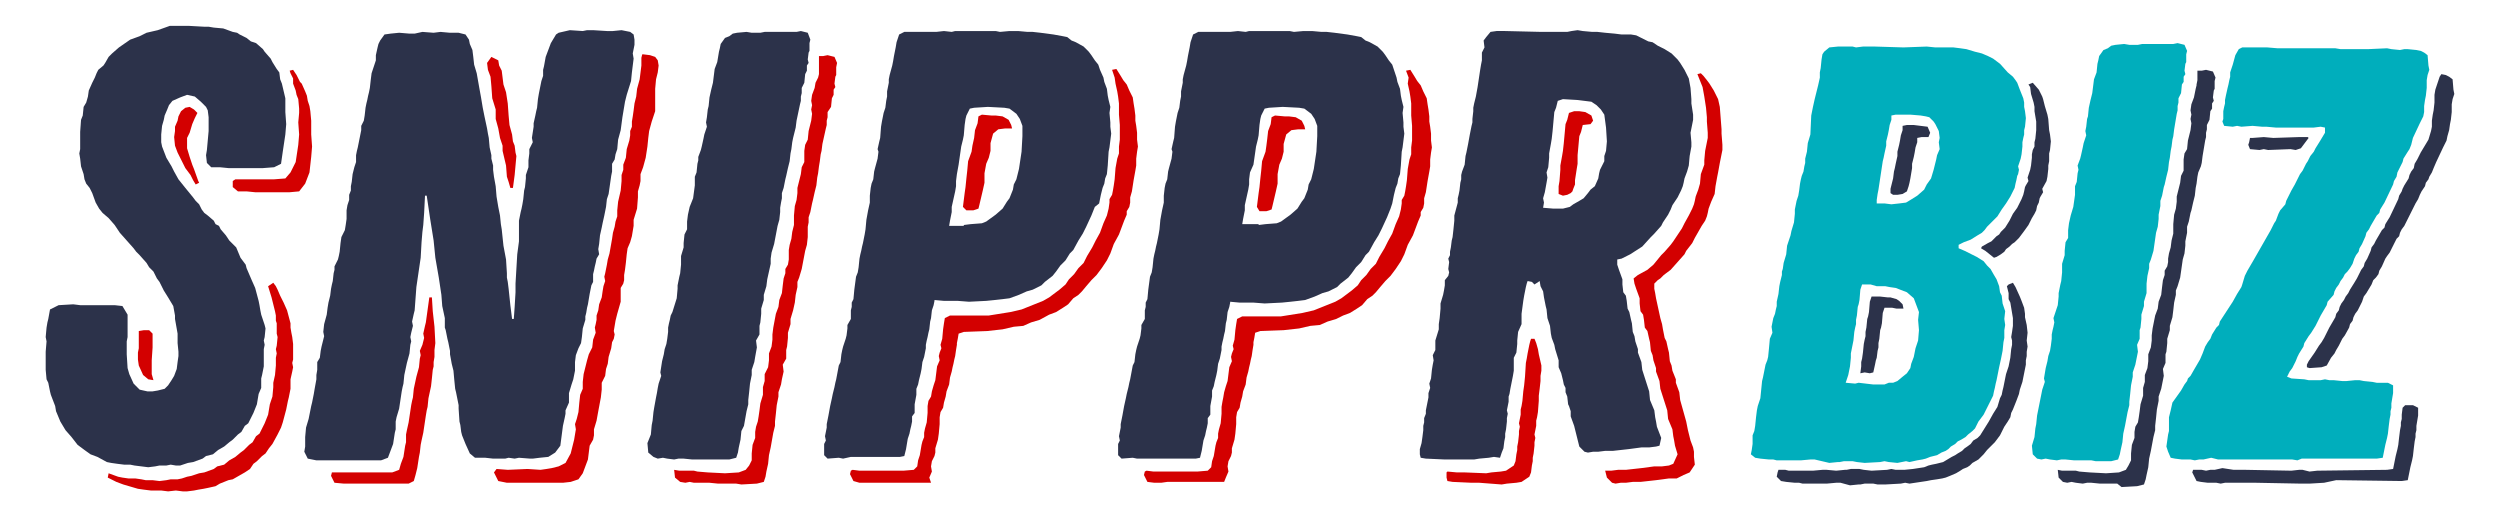 <?xml version="1.0" encoding="utf-8"?>
<!-- Generator: Adobe Illustrator 26.0.3, SVG Export Plug-In . SVG Version: 6.00 Build 0)  -->
<svg version="1.1" id="Layer_1" xmlns="http://www.w3.org/2000/svg" xmlns:xlink="http://www.w3.org/1999/xlink" x="0px" y="0px"
	 width="290px" height="60px" viewBox="0 0 290 60" style="enable-background:new 0 0 290 60;" xml:space="preserve">
<style type="text/css">
	.st0{fill:#2C324A;}
	.st1{fill:#D30000;}
	.st2{fill:#00AEBC;}
</style>
<g id="Logo_-_Biz_-_Dark_00000060002747127188402970000000073675802445744786_">
	<g>
		<path class="st0" d="M15.6,54l-0.5-0.1h-0.7l-0.8-0.1l-0.7-0.1l-0.5-0.1L11.3,53l-0.8-0.3l-0.7-0.5l-0.8-0.6l-0.7-0.9l-0.7-0.8
			l-0.6-1l-0.5-1.2l-0.1-0.6l-0.5-1.3l-0.1-0.4l-0.2-1L5.4,44l-0.1-1.1v-2.1l0.1-1.2l-0.1-0.5L5.4,38l0.1-0.6L5.6,37l0.2-1.1l1-0.5
			l1.7-0.1l0.8,0.1h4l0.9,0.1l0.6,1v2.6l-0.1,0.5v1.5l0.1,1.6l0.2,0.7l0.5,1.1l0.7,0.7l0.9,0.2h0.6l0.6-0.1l0.8-0.2l0.4-0.4l0.4-0.6
			l0.3-0.5l0.3-0.8l0.1-0.8l0.1-0.7v-0.5l-0.1-1v-1.1L20.3,37v-0.4l-0.2-1.1l-0.6-1L19,33.7l-0.5-1l-0.3-0.4L18,31.9l-0.2-0.4
			l-0.5-0.5L17,30.5l-0.8-0.9l-0.4-0.4l-0.3-0.4l-0.8-0.9L13.9,27l-0.6-0.9l-0.7-0.8l-0.7-0.6l-0.4-0.5l-0.4-0.7l-0.4-1.1l-0.3-0.6
			l-0.4-0.5l-0.2-0.5l-0.1-0.6l-0.3-0.9l-0.1-0.9l-0.1-0.6l0.1-0.5v-2l0.1-1.4l0.2-0.5l0.1-1l0.3-0.5l0.2-0.7l0.1-0.7l0.4-0.9L11,9
			l0.2-0.5l0.2-0.4L12,7.6l0.2-0.3l0.4-0.7l0.4-0.4l0.8-0.7l1.3-0.9l1.1-0.4l0.8-0.4l1.3-0.3L19.7,3h2.2l1.8,0.1h0.5l0.6,0.1
			l1.1,0.1L27,3.7l0.5,0.1L27.8,4l0.8,0.4l0.5,0.4L29.7,5l0.8,0.7L30.7,6l0.7,0.8l0.2,0.4l0.5,0.8l0.3,0.4l0.1,0.8l0.2,0.5l0.4,1.7
			v1.6l0.1,1.4l-0.1,1.2l-0.3,2L32.6,19l-0.8,0.4l-1.3,0.1h-4l-1-0.1h-1L24,18.9L23.9,18l0.1-0.6l0.2-2.2v-1.6l-0.1-0.8l-0.2-0.4
			l-0.6-0.6l-0.7-0.6L21.7,11l-0.8,0.3L20,11.7l-0.4,0.5l-0.2,0.5l-0.3,0.7l-0.1,0.5l-0.2,0.7l-0.1,1v0.9l0.1,0.5l0.5,1.3l0.6,1
			l0.3,0.6l0.5,0.9l0.8,1l0.9,1.1l0.3,0.4l0.4,0.4l0.3,0.6l0.3,0.4l0.4,0.3l0.7,0.6l0.2,0.4l0.4,0.2l0.2,0.4l0.6,0.7l0.4,0.6
			l0.8,0.8l0.5,1.2l0.6,0.8l0.1,0.4l0.6,1.4l0.4,0.9l0.4,1.5l0.1,0.5l0.1,0.6l0.1,0.5l0.4,1.2l0.1,0.4l-0.1,1l-0.1,0.4l0.1,0.5
			l-0.1,0.5v2l-0.2,1l-0.1,0.4v1.1L30,45.7l-0.1,0.6l-0.1,0.6l-0.4,1l-0.6,1.2l-0.4,0.3l-0.4,0.7l-0.4,0.3L27,51l-0.4,0.3l-0.6,0.5
			l-0.7,0.4l-0.6,0.5l-0.8,0.2l-0.4,0.3l-1.1,0.4l-0.6,0.1l-0.9,0.3L20.4,54l-0.6-0.1L19.3,54h-0.8L18,54.1l-0.8,0.1L15.6,54z"/>
		<path class="st0" d="M35.7,53.2l-0.4-0.8l0.1-0.6v-1.1l0.1-1.1l0.3-1l0.1-0.5l0.2-1l0.1-0.4l0.2-1l0.1-0.6l0.2-1.1v-0.5l0.1-0.6
			V42l0.3-0.5l0.1-0.8l0.1-0.5l0.2-0.8l0.1-0.4l-0.1-0.5l0.1-0.9l0.3-1.1l0.1-0.8l0.1-0.6l0.2-0.8l0.1-0.8l0.1-0.5l0.1-0.4l0.1-0.9
			l0.1-0.4v-0.4l0.4-0.8l0.1-0.4l0.1-0.5l0.1-1l0.1-0.7l0.4-0.8l0.1-0.6l0.1-0.7v-1l0.1-0.6l0.2-0.6v-0.6l0.2-0.5v-0.5l0.1-0.5
			l0.1-0.9l0.2-0.8l0.2-0.6v-0.8l0.1-0.5l0.1-0.4l0.4-2v-0.5l0.3-0.6l0.1-0.6l0.1-0.9l0.1-0.5l0.1-0.4l0.1-0.5l0.1-0.4l0.1-0.5
			l0.1-0.9l0.1-0.8L43.6,7V6.4l0.2-0.9l0.1-0.4l0.2-0.4L44.6,4l0.7-0.1l1-0.1l1.2,0.1h0.6L49,3.7l1.3,0.1l0.8-0.1l1.1,0.1h1L54,4
			l0.4,0.6l0.1,0.5l0.3,0.7l0.1,0.8L55,7.5l0.3,1l0.3,1.7l0.2,1.1l0.2,1.2l0.2,1l0.3,1.4l0.1,0.6l0.1,0.5l0.1,1.1l0.2,0.9v0.4
			l0.2,0.8v0.5l0.1,0.8l0.2,1.1l0.1,1.2l0.2,1.2L58,25l0.1,1l0.1,0.6l0.2,1.9l0.3,1.6l0.1,1.6v0.5l0.1,0.5l0.1,0.8l0.2,1.9l0.2,1.6
			h0.2l0.1-1.4l0.1-1.7v-1l0.2-3.4l0.2-1.5v-2.4l0.2-1l0.1-0.4l0.1-0.5l0.1-0.6l0.1-1l0.1-0.4l0.1-1v-0.4l0.3-0.9v-0.8l0.1-0.8v-0.5
			l0.4-0.8l-0.1-0.5l0.2-1.3v-0.4l0.2-0.9l0.1-0.5l0.1-0.4l0.1-1l0.1-0.6l0.2-1l0.1-0.5l0.2-0.6V8.1l0.1-0.4l0.2-1.1L63.9,5l0.6-1
			l0.3-0.2l1.3-0.3l1.5,0.1l0.5-0.1h0.7l1.6,0.1h0.7l1-0.1l1,0.2L73.5,4l0.1,0.6v0.6l-0.2,1l0.1,0.6l-0.2,1.6l-0.1,1L72.7,11
			l-0.2,0.8L72.3,13l-0.1,0.6l-0.2,1.5l-0.3,1.1l-0.1,1.1l-0.2,0.6l-0.1,0.6L71,19v0.9l-0.1,0.5l-0.3,2.1l-0.2,0.6L70.3,24l-0.1,0.5
			L70.1,25l-0.2,0.9l-0.1,0.5l-0.2,0.9l-0.1,1l-0.1,0.6l0.1,0.6L69.2,30l-0.1,0.5l-0.1,0.4l-0.1,0.5l-0.1,0.4v0.9l-0.2,0.4l-0.2,1
			l-0.1,0.6l-0.1,0.6l-0.1,0.4L68,36.3l-0.1,0.4v0.4l-0.3,1l-0.1,1l-0.1,0.7l-0.3,0.6l-0.3,0.8l-0.1,0.8L66.7,43L66.5,44l-0.2,0.6
			l-0.3,1v1.1l-0.4,0.9V48l-0.1,0.5l-0.2,0.9L65,51.7l-0.6,0.8L63.6,53l-1,0.1l-0.8,0.1h-0.3l-1.3-0.1l-0.5,0.1L59,53.1l-0.4,0.1
			h-1.4l-0.9-0.1h-1.2l-0.6-0.5L54,51.5l-0.4-1l-0.1-0.4l-0.1-0.8l-0.1-0.4l-0.1-1.5L53.2,47l-0.3-1.5l-0.1-0.4l-0.1-1L52.6,43
			l-0.2-0.8l-0.2-1.1v-0.4l-0.2-1l-0.1-0.4l-0.2-1L51.6,38v-1.1l-0.3-1.4l-0.1-1.3l-0.3-2l-0.4-2.3l-0.2-2l-0.4-2.5l-0.4-2.7h-0.2
			l-0.1,2l-0.1,1.4l-0.1,0.8l-0.1,1.2l-0.1,1.8l-0.5,3.4L48.1,36l-0.1,0.4l-0.2,0.9l0.1,0.5l-0.2,0.8l-0.1,0.5l0.1,0.5l-0.1,0.4
			l-0.1,1l-0.3,1.1l-0.3,1.4l-0.1,1l-0.1,0.4l-0.1,0.5l-0.3,2L46,48.4l-0.1,0.5v0.9l-0.1,0.4l-0.2,1.3l-0.3,0.8L45,53.1l-0.8,0.3
			h-7.5L35.7,53.2z"/>
		<path class="st0" d="M82.3,53.3h-2l-1-0.1h-0.6l-0.5,0.1l-0.8-0.1l-0.5-0.1l-0.6,0.1L75.8,53l-0.6-0.5l-0.1-1.1l0.4-1l0.1-1.1
			l0.1-0.5l0.1-1l0.1-0.6l0.2-1.1l0.1-0.5l0.1-0.6l0.1-0.5l0.3-0.9l-0.1-0.4l0.2-1.3l0.2-0.8l0.1-0.6l0.2-0.6l0.1-0.6l0.1-0.8v-0.5
			l0.1-0.5l0.1-0.4l0.1-0.5L78,36.2l0.5-1.6l0.1-1.1v-0.4l0.1-0.5l0.1-0.5l0.1-0.4l0.1-1v-1l0.3-1v-0.5l0.1-1l0.3-0.6v-0.9l0.1-0.8
			l0.2-0.9l0.4-1l0.2-1.5v-1l0.2-0.5l0.1-1l0.1-0.4L81,18.2l0.3-0.8l0.1-0.4l0.2-0.9l0.1-0.5l0.3-0.9l-0.1-0.5l0.1-0.6l0.1-0.9
			l0.1-0.4l0.1-1l0.2-0.9l0.1-0.4l0.1-0.4l0.1-0.8l0.1-0.8l0.3-0.8L83.4,6l0.1-0.4l0.1-0.5l0.5-0.7l0.5-0.2L85,3.9l0.5-0.1l1.1-0.1
			l0.6,0.1h1l0.5-0.1h3.7l0.5-0.1l0.8,0.2L94,4.6L93.9,5v0.9l-0.1,0.2l-0.1,0.8l0.1,0.4l-0.2,0.3v0.6l-0.2,0.4l-0.1,1l-0.3,0.6v0.6
			l-0.1,0.4v0.5l-0.1,0.4L92.4,14l-0.1,0.8l-0.1,0.4L92,16l-0.1,0.5l-0.1,0.8l-0.1,0.5l-0.1,0.9l-0.2,0.8l-0.2,0.9l-0.1,0.4l-0.2,1
			l-0.2,0.6v0.6l-0.1,0.5l-0.1,0.6v0.5l-0.1,0.9l-0.2,0.7l-0.4,2.1l-0.3,1L89.4,30v0.6l-0.2,0.9L89,32.4l-0.1,0.8l-0.3,1v0.6l-0.3,1
			v0.6l-0.1,1l-0.1,0.4v1l-0.4,0.7l0.1,0.8l-0.2,1.1l-0.1,0.6l-0.3,0.9v0.6l-0.2,1l-0.1,1l-0.1,0.9v0.5l-0.2,0.8l-0.3,1.7L86,50
			l-0.1,1l-0.2,0.9l-0.1,0.6l-0.2,0.6l-0.8,0.2h-1.8L82.3,53.3z"/>
		<path class="st0" d="M97.8,53.2l-0.5-0.1L96,53.2l-0.4-0.4v-1.3l0.2-0.4l-0.1-0.5l0.2-1v-0.4l0.2-1l0.2-1.1l0.2-0.9l0.1-0.5
			l0.2-0.8l0.1-0.5L97,44l0.3-1.6l0.2-0.4l0.1-0.9l0.1-0.5l0.1-0.4l0.3-0.9l0.1-0.4l0.1-0.8v-0.4l0.4-0.7V36l0.1-0.4v-0.5l0.2-0.4
			l0.1-1.1l0.2-1.5l0.2-0.5l0.1-0.6l0.1-1l0.1-0.5l0.1-0.4l0.1-0.5l0.1-0.4l0.2-1l0.1-0.6l0.1-1.1l0.2-1.1l0.2-0.9v-0.8l0.1-0.9
			l0.1-0.5l0.2-0.5l0.1-0.9l0.1-0.4l0.3-1.1l0.1-0.8l-0.1-0.3l0.2-0.9l0.1-0.4l0.1-1.3l0.1-0.6l0.2-1l0.2-0.6l0.1-0.8l0.1-0.5v-0.6
			l0.1-0.5l0.1-0.5V9.2l0.1-0.5l0.3-1.1l0.1-0.5l0.1-0.6l0.2-1l0.1-0.6l0.3-0.9l0.6-0.3h3.7l0.9-0.1l0.9,0.1l0.4-0.1h4.7l0.5,0.1
			l1.1-0.1h1l1.1,0.1h0.6l0.9,0.1l1.5,0.2l1.1,0.2l0.5,0.1l0.5,0.4l0.5,0.2l0.9,0.5l0.6,0.6l0.3,0.4l0.4,0.6l0.4,0.5l0.2,0.6
			l0.4,0.9l0.1,0.5l0.3,0.8l0.1,0.8l0.1,0.5l0.2,0.8l-0.1,0.7l0.1,1.1v0.5l0.1,0.8l-0.1,0.8l-0.1,0.8l-0.1,0.5l-0.1,1.6l-0.1,1
			l-0.2,0.5l-0.1,0.6l-0.2,0.5l-0.1,0.4l-0.1,0.4l-0.2,1L127,24l-0.4,1l-0.6,1.3l-0.4,0.8l-0.5,0.8l-0.6,1.1l-0.4,0.4l-0.5,0.8
			l-0.6,0.6l-0.5,0.7l-0.4,0.5l-0.9,0.7l-0.4,0.4l-1,0.5l-0.7,0.2l-0.9,0.4l-1.1,0.4l-0.8,0.1l-0.9,0.1l-1,0.1l-2,0.1l-1.3-0.1h-1.6
			l-1.1-0.1v0.1l-0.1,0.5l-0.2,0.6l-0.1,0.9l-0.1,0.4l-0.1,0.9l-0.1,0.4l-0.1,0.5l-0.1,0.4l-0.1,0.5v0.4l-0.2,1l-0.2,0.6l-0.1,0.8
			l-0.1,0.5l-0.2,0.8l-0.1,0.5l-0.2,0.5v0.7l-0.2,1.1v1l-0.3,0.4v0.6l-0.1,0.5l-0.1,0.4l-0.1,0.5l-0.2,0.6l-0.1,0.6l-0.1,0.6
			l-0.2,0.8l-0.5,0.1h-5.7L97.8,53.2z M111.8,26.1l0.8-0.1l1.3-0.1l0.5-0.2l1.1-0.8l0.8-0.7l0.5-0.8l0.3-0.4l0.4-1l0.1-0.6l0.3-0.6
			l0.3-1.2l0.3-2l0.1-1.8v-1.2l-0.3-0.8l-0.4-0.6l-0.8-0.6l-0.6-0.1l-1.9-0.1l-1.6,0.1l-0.5,0.1l-0.4,0.8l-0.1,0.4l-0.1,0.7
			l-0.1,1.2l-0.1,0.5l-0.2,0.8l-0.2,1.4l-0.1,0.7l-0.2,1.1l-0.1,0.8v0.6l-0.1,0.6l-0.4,1.8v0.6l-0.2,1l-0.1,0.6H111.8z"/>
		<path class="st0" d="M131.9,53.2l-0.5-0.1l-1.3,0.1l-0.4-0.4v-1.3l0.2-0.4l-0.1-0.5l0.2-1v-0.4l0.2-1l0.2-1.1l0.2-0.9l0.1-0.5
			l0.2-0.8l0.1-0.5l0.1-0.4l0.3-1.6l0.2-0.4l0.1-0.9l0.1-0.5l0.1-0.4l0.3-0.9l0.1-0.4l0.1-0.8v-0.4l0.4-0.7V36l0.1-0.4v-0.5l0.2-0.4
			l0.1-1.1l0.2-1.5l0.2-0.5l0.1-0.6l0.1-1l0.1-0.5l0.1-0.4l0.1-0.5l0.1-0.4l0.2-1l0.1-0.6l0.1-1.1l0.2-1.1l0.2-0.9v-0.8l0.1-0.9
			l0.1-0.5l0.2-0.5l0.1-0.9l0.1-0.4l0.3-1.1l0.1-0.8l-0.1-0.3l0.2-0.9l0.1-0.4l0.1-1.3l0.1-0.6l0.2-1l0.2-0.6l0.1-0.8l0.1-0.5v-0.6
			l0.1-0.5l0.1-0.5V9.2l0.1-0.5l0.3-1.1l0.1-0.5l0.1-0.6l0.2-1l0.1-0.6l0.3-0.9l0.6-0.3h3.7l0.9-0.1l0.9,0.1l0.4-0.1h4.7l0.5,0.1
			l1.1-0.1h1l1.1,0.1h0.6l0.9,0.1l1.5,0.2l1.1,0.2l0.5,0.1l0.5,0.4l0.5,0.2l0.9,0.5l0.6,0.6l0.3,0.4l0.4,0.6l0.4,0.5l0.2,0.6L162,9
			l0.1,0.5l0.3,0.8l0.1,0.8l0.1,0.5l0.2,0.8l-0.1,0.7l0.1,1.1v0.5l0.1,0.8l-0.1,0.8l-0.1,0.8l-0.1,0.5l-0.1,1.6l-0.1,1l-0.2,0.5
			l-0.1,0.6l-0.2,0.5l-0.1,0.4l-0.1,0.4l-0.2,1l-0.2,0.6l-0.4,1l-0.6,1.3l-0.4,0.8l-0.5,0.8l-0.6,1.1l-0.4,0.4l-0.5,0.8l-0.6,0.6
			l-0.5,0.7l-0.4,0.5l-0.9,0.7l-0.4,0.4l-1,0.5l-0.7,0.2l-0.9,0.4l-1.1,0.4l-0.8,0.1l-0.9,0.1l-1,0.1l-2,0.1l-1.3-0.1h-1.6l-1.1-0.1
			v0.1l-0.1,0.5l-0.2,0.6l-0.1,0.9l-0.1,0.4l-0.1,0.9l-0.1,0.4l-0.1,0.5l-0.1,0.4l-0.1,0.5v0.4l-0.2,1l-0.2,0.6l-0.1,0.8l-0.1,0.5
			l-0.2,0.8l-0.1,0.5l-0.2,0.5v0.7l-0.2,1.1v1l-0.3,0.4v0.6l-0.1,0.5l-0.1,0.4l-0.1,0.5l-0.2,0.6l-0.1,0.6l-0.1,0.6l-0.2,0.8
			l-0.5,0.1H133L131.9,53.2z M146,26.1l0.8-0.1l1.3-0.1l0.5-0.2l1.1-0.8l0.8-0.7l0.5-0.8l0.3-0.4l0.4-1l0.1-0.6l0.3-0.6l0.3-1.2
			l0.3-2l0.1-1.8v-1.2l-0.3-0.8l-0.4-0.6l-0.8-0.6l-0.6-0.1l-1.9-0.1l-1.6,0.1l-0.5,0.1l-0.4,0.8l-0.1,0.4l-0.1,0.7l-0.1,1.2
			l-0.1,0.5l-0.2,0.8l-0.2,1.4l-0.1,0.7L145,20l-0.1,0.8v0.6l-0.1,0.6l-0.4,1.8v0.6l-0.2,1l-0.1,0.6H146z"/>
		<path class="st0" d="M168.5,53.3h-0.9l-2.2-0.1l-0.6-0.1l-0.1-0.4v-0.6l0.2-0.7l0.1-0.7l0.1-0.8v-0.5l0.1-0.4v-0.5l0.2-0.5v-0.4
			l0.1-0.5l0.2-1v-0.5l0.2-0.6l-0.1-0.5l0.2-0.6l0.1-1l0.1-0.6l0.1-0.5l-0.1-0.6l0.3-0.6v-1.1l0.4-1.3v-0.6l0.1-0.7l0.1-1.1v-0.6
			l0.3-1l0.1-0.5l0.1-0.6v-0.6l0.4-0.5l0.1-0.4l-0.1-0.4l0.1-0.8L168,30l0.2-0.4v-0.4l0.1-0.5l0.1-0.8l0.1-0.4l0.1-0.9l0.1-1v-0.6
			l0.4-1.5V23l0.1-0.4l0.1-0.5l0.1-0.9l0.1-0.4v-0.5l0.1-0.4l0.3-0.8l0.1-1l0.1-0.4l0.2-1l0.2-1.1l0.2-1l0.1-0.4v-0.4l0.1-0.9v-0.4
			l0.1-0.5l0.2-0.8l0.2-1.1l0.3-2l0.1-0.6l0.1-0.5V6.1l0.3-0.6l-0.1-0.8l0.3-0.4l0.5-0.6l0.7-0.1h1l4.2,0.1h3l0.5-0.1l0.7-0.1
			l0.6,0.1l1.1,0.1h0.6l0.9,0.1l1.1,0.1l0.8,0.1h1.1l0.6,0.1l0.8,0.4l0.6,0.3l0.5,0.1l0.6,0.4l0.4,0.2l0.4,0.2l0.8,0.5l0.3,0.3
			l0.4,0.4l0.3,0.4l0.5,0.8l0.5,1l0.2,1.1l0.1,1.3v0.5l0.2,1.3v0.6l-0.2,1l-0.1,0.5l0.1,1.1v0.5l-0.2,1.1l-0.1,1.1l-0.2,0.7
			l-0.3,0.8l-0.1,0.5l-0.1,0.4l-0.2,0.5l-0.4,0.8l-0.6,0.9l-0.2,0.5l-0.3,0.6l-0.6,0.9l-0.2,0.4l-0.8,0.9l-0.4,0.4l-1,1.1l-1.4,0.9
			l-1,0.5l-0.5,0.1v0.6l0.2,0.6l0.4,1.1v0.6l0.1,0.9l0.3,0.4l0.1,0.6l0.1,0.9l0.2,0.4l0.2,0.9l0.1,0.4l0.1,1l0.2,0.5l0.1,0.6
			l0.3,0.9v0.4l0.4,1.1l0.1,0.9l0.8,2.5l0.1,1l0.5,1.2l0.1,0.8l0.1,0.5l0.1,0.6l0.5,1.3l-0.2,0.9l-0.4,0.1l-0.8,0.1h-0.9l-1.5,0.2
			l-1.8,0.2h-0.9l-0.8,0.1h-0.6l-0.6,0.1l-0.4-0.1l-0.6-0.6l-0.1-0.4l-0.2-0.8l-0.1-0.4l-0.2-0.8l-0.4-1.1v-0.6l-0.2-0.6l-0.1-0.2
			l-0.1-0.9l-0.2-0.5v-0.5l-0.2-0.4l-0.1-0.5l-0.2-0.8l-0.3-0.7v-0.8l-0.4-1.3l-0.1-0.5l-0.3-0.8l-0.1-0.5l-0.1-0.9l-0.3-0.9l-0.1-1
			l-0.1-0.4l-0.2-1l-0.1-0.7l-0.3-0.6l-0.1-0.6L178,33l-0.3-0.3l-0.5-0.1l-0.1,0.3l-0.1,0.4l-0.2,1l-0.1,0.6l-0.2,1.5v1.2l-0.4,0.9
			l-0.1,1v0.4l-0.1,1l-0.3,0.6V43l-0.1,0.6l-0.3,1.5l-0.1,0.6L175,46v0.6l-0.2,1l0.1,0.4l-0.1,0.5v0.4l-0.1,0.9l-0.1,0.5v0.4
			l-0.1,0.5l-0.1,0.8l-0.2,0.5l-0.2,0.6l-0.7-0.1l-0.6,0.1l-1.1,0.1l-0.6,0.1L168.5,53.3z M181.3,24.2l0.8-0.2l0.4-0.3l0.7-0.4
			l0.5-0.3l0.5-0.6l0.3-0.4l0.5-0.4l0.4-0.9l0.1-0.6l0.1-0.4l0.5-1v-0.6l0.2-0.6l0.1-1.1l-0.1-1.6l-0.2-1.5l-0.4-0.6l-0.5-0.5
			l-0.6-0.4l-1.6-0.2l-1.7-0.1l-0.6,0.2l-0.2,0.8l-0.2,0.5l-0.1,1.1l-0.1,1.1l-0.1,0.9l-0.1,0.6l-0.2,1.1v0.5l-0.1,1.1l-0.2,0.6
			l0.1,0.6l-0.1,0.6l-0.2,1.1L179,23l0.1,0.5l-0.1,0.6l1.2,0.1H181.3z"/>
		<path class="st1" d="M18.7,56.9h-1.2l-0.8-0.1L16,56.7l-1.7-0.5l-0.8-0.3l-1-0.5l0.1-0.5l1.1,0.4l0.5,0.1l0.7,0.1h0.8l0.7,0.1
			l0.5,0.1h0.8l0.8,0.1l0.8-0.1l0.5-0.1h0.8l0.5-0.1l0.6-0.2l0.5-0.1l0.9-0.3l0.6-0.1l1.1-0.4l0.4-0.3l0.8-0.2l0.6-0.5l0.7-0.4
			l0.6-0.5l0.4-0.3l0.6-0.6l0.4-0.3l0.4-0.7l0.4-0.3l0.6-1.2l0.4-1l0.1-0.6l0.1-0.6l0.3-0.9l0.1-1.1v-0.5l0.2-0.9l0.1-1.1v-0.9
			l0.1-0.5l-0.1-0.5l0.1-0.4l0.1-1l-0.1-0.4v-1.2L32,37.2L32,36.6l-0.1-0.5l-0.4-1.6l-0.4-1.3l0.6-0.4l0.3,0.4l0.2,0.4l0.3,0.7
			l0.4,0.8l0.4,0.9l0.4,1.5V38l0.1,0.6l0.1,0.5l0.1,0.8v1.8l-0.1,0.4l0.1,0.5l-0.1,0.5L33.7,44v1.1l-0.2,1l-0.1,0.4l-0.2,1L32.8,49
			l-0.2,0.6l-0.4,0.8l-0.6,1.1L31.2,52l-0.4,0.6l-0.4,0.3l-0.6,0.6l-0.4,0.3L29,54.4l-0.6,0.4L27,55.6l-0.5,0.1l-1,0.4L25,56.4
			l-0.9,0.2l-0.5,0.1l-0.6,0.1l-0.5,0.1l-0.8,0.1L21.2,57l-0.8-0.1L19.5,57L18.7,56.9z M16.6,43.5l-0.5-1.1L16,41.7v-0.8l0.1-0.5v-2
			l0.6-0.1h0.6l0.4,0.4v1.6l-0.1,1.5v1.6l0.2,0.7L17.2,44L16.6,43.5z M22.4,20.9l-0.3-0.6l-0.6-0.8l-0.6-1.2l-0.3-0.6l-0.3-0.8
			l-0.1-1l0.1-0.7v-0.5l0.3-0.7l0.1-0.5l0.3-0.6l0.5-0.4l0.5-0.1l0.5,0.3l0.4,0.4l-0.3,0.6l-0.3,0.7l-0.3,1L21.7,16v1.2l0.3,1
			l0.3,0.9l0.2,0.5L23,21l0.1,0.2l-0.4,0.2L22.4,20.9z M28.6,22.2h-1L27,21.7L27,21l0.3-0.2h4.5l1.3-0.1l0.6-0.7l0.6-1.2l0.3-2
			l0.1-1.2l-0.1-1.4l0.1-1.1v-0.5l-0.1-1.1L34.4,11l-0.1-0.5L34,9.7L34,9.1l-0.3-0.6l-0.1-0.3L34,8.1l0.4,0.6l0.4,0.8L35,9.7
			l0.4,0.9l0.2,0.5l0.1,0.6l0.2,0.6l0.1,0.6l0.1,1.1v1.6l0.1,1.4l-0.1,1.2L35.9,20l-0.5,1.3l-0.7,0.9l-1.1,0.1h-4L28.6,22.2z"/>
		<path class="st1" d="M38.8,56l-0.4-0.8l0.1-0.4h7l0.8-0.3l0.2-0.7l0.3-0.8l0.2-1.3l0.1-0.4v-0.9l0.1-0.5l0.2-0.9l0.3-2l0.1-0.5
			l0.1-0.4l0.1-1l0.3-1.4l0.3-1.1l0.1-1l0.1-0.4l-0.1-0.5L49,40l0.2-0.8l-0.1-0.5l0.2-0.9l0.1-0.4l0.4-2.9h0.3l0.1,1.6l0.2,1.8
			l0.1,1.9l-0.1,0.8v0.8L50.3,42v0.5l-0.1,0.4l-0.1,1L50,44.8l-0.3,1.4l-0.1,1l-0.1,0.4l-0.1,0.6l-0.3,2l-0.2,0.9l-0.1,0.5l-0.1,0.9
			L48.6,53l-0.2,1.3l-0.2,0.8l-0.2,0.7l-0.6,0.3h-7.5L38.8,56z M59.2,21.8L59,21.1l-0.2-0.6l-0.1-1.3l-0.4-1.7v-0.6L58,16l-0.2-1.1
			l-0.3-1.1v-1.1l-0.4-1.3L57,10l-0.1-1.1l-0.3-0.8l-0.1-0.8L57,6.6l0.8,0.4l0.1,0.6l0.3,0.6L58.3,9l0.1,0.8l0.3,0.9l0.2,1.3
			l0.1,1.4l0.1,1.1l0.3,1.1l0.1,0.8l0.2,0.5l0.1,0.8l0.1,0.4l-0.1,1.1l-0.1,1.1l-0.2,1.5L59.2,21.8z M57.8,55.8l-0.5-1l0.3-0.4
			l1.3,0.1l2.3-0.1l1.5,0.1l0.7-0.1l0.6-0.1l0.8-0.2l0.8-0.4l0.6-1.1l0.4-1.6l0.2-1.2l-0.1-0.6l0.2-0.6l0.2-0.8l0.1-1.1l0.1-0.9
			l0.3-0.7v-0.8l0.1-0.9l0.4-1.6l0.2-0.7l0.4-0.8l0.1-0.9l0.3-0.8l-0.1-0.6l0.1-0.4l0.1-0.5v-0.5l0.2-0.6l0.1-0.7l0.3-0.8l0.1-0.7
			l0.1-0.6l0.2-0.6l-0.1-0.5l0.1-0.4l0.1-0.5l0.1-0.5l0.1-0.6l0.2-0.7l0.3-1.7l0.1-0.7l0.2-0.7l0.1-0.6l0.2-0.6v-0.7l0.1-1l0.3-1.3
			l0.1-1.1v-0.7l0.2-0.6v-0.6l0.3-0.8l0.1-1l0.3-1l0.1-0.6v-0.5l0.2-0.5v-0.6l0.1-0.6l0.1-0.7l0.1-0.8l0.2-0.8l0.1-0.9l0.3-1.1
			l0.2-1.6V6.7l0.1-0.4h0.1l0.8,0.1l0.6,0.2l0.3,0.4l0.1,0.6l-0.1,0.8l-0.2,0.8l-0.1,1.1v1.3L76,12.9l-0.4,1.2l-0.3,1.1L75.2,16
			l-0.1,1l-0.2,1.3l-0.3,1.1l-0.3,0.8L74.3,21l-0.1,0.5L74,22.2L74,22.9l-0.1,1.3l-0.4,1.3v0.7l-0.1,0.6l-0.1,0.6l-0.2,0.7l-0.3,0.7
			l-0.1,0.7l-0.1,1l-0.1,0.8l-0.1,0.6v0.6l-0.1,0.4L72,33.4L72,33.9V35l-0.4,1.4l-0.2,0.8l-0.1,0.6l-0.1,0.6l0.1,0.4l-0.1,0.5
			L71,39.7l-0.1,0.7l-0.3,1l-0.1,0.8l-0.2,0.6l-0.1,0.8l-0.4,0.8v0.8l-0.1,0.9l-0.3,1.6l-0.2,1.1l-0.3,1v0.7L68.8,51l-0.4,0.7
			l-0.2,1.6l-0.6,1.6l-0.5,0.7l-0.9,0.3L65.3,56L64.9,56h-6.1L57.8,55.8z"/>
		<path class="st1" d="M85.4,56.1h-2.1l-1-0.1h-0.6L81.3,56L80.5,56L80,55.9L79.5,56l-0.6-0.1l-0.6-0.5l-0.1-0.9l0.6,0.1h1.7
			l0.4,0.1l1.2,0.1l2,0.1l1.6-0.1l0.8-0.3l0.4-0.5l0.3-0.6v-0.8l0.1-1l0.3-0.8v-0.7l0.1-0.6l0.2-0.6l0.1-0.6l0.1-0.7l0.1-0.8l0.3-1
			v-0.9l0.2-0.7v-0.8l0.4-0.8l0.1-0.8v-0.8l0.3-0.8l0.1-0.8v-0.6l0.1-0.8l0.3-1.6l0.3-0.8l0.1-0.8l0.3-0.8l0.1-0.9l0.1-0.8l0.2-0.6
			v-0.5l0.3-0.5l0.1-0.6V29l0.1-0.6l0.2-0.7l0.1-0.8l0.2-0.8V25l0.1-1.1l0.2-0.7l0.1-0.8v-0.6l0.2-0.8l0.2-0.8l0.1-0.8l0.3-0.6v-1.3
			l0.1-0.7l0.3-0.6l0.1-1l0.3-1.2l0.1-0.8l-0.1-0.5l0.1-0.5l-0.1-0.5l0.1-0.7l0.3-0.8l0.1-0.6L94.9,9l0.1-0.4V8.2L95,7.6V6.5h0.5
			L96,6.4l0.8,0.2l0.3,0.7L97,7.8v0.9l-0.1,0.2l-0.1,0.8l0.1,0.4l-0.2,0.3V11l-0.2,0.4l-0.1,1L96,13v0.6L95.9,14v0.5l-0.1,0.4
			l-0.4,1.8l-0.1,0.8l-0.1,0.4l-0.1,0.8L95,19.3l-0.1,0.8l-0.1,0.5l-0.1,0.9l-0.2,0.8l-0.2,0.9l-0.1,0.4l-0.2,1l-0.2,0.6v0.6
			l-0.1,0.5L93.7,27v0.5l-0.1,0.9l-0.2,0.7L93,31.2l-0.3,1l-0.2,0.5v0.6l-0.2,0.9l-0.1,0.9L92,36l-0.3,1v0.6l-0.3,1v0.6l-0.1,1
			l-0.1,0.4v1l-0.4,0.7l0.1,0.8L90.7,44l-0.1,0.6l-0.3,0.9V46l-0.2,1L90,48l-0.1,0.9v0.5l-0.2,0.8l-0.3,1.7l-0.2,0.9l-0.1,1
			l-0.2,0.9l-0.1,0.6l-0.2,0.6l-0.8,0.2l-1.8,0.1L85.4,56.1z"/>
		<path class="st1" d="M100.5,56h-0.8L99,55.8L98.6,55l0.1-0.4l0.2-0.1l0.8,0.1h5.1l1.2-0.1l0.4-0.4l0.1-0.7l0.2-0.6l0.1-0.6
			l0.1-0.6l0.1-0.4l0.2-0.5v-0.5l0.1-0.5l0.2-0.7l0.1-1.1v-0.8l0.1-0.6L108,46l0.1-0.6l0.2-0.7l0.2-0.6l0.1-0.8l0.1-0.8l0.3-0.7
			l-0.1-0.5l0.1-0.4l0.2-0.5l-0.1-0.4l0.2-0.7l0.1-1.1l0.1-0.7l0.1-0.6l0.6-0.3h4.5l2.5-0.4l1.3-0.3l2.5-1l0.7-0.4l1.2-0.9l0.7-0.6
			l0.4-0.6l0.6-0.6l0.5-0.7l0.6-0.6l0.4-0.8l0.6-1l0.4-0.8l0.5-0.9l0.4-1.1l0.4-0.9l0.2-0.8l0.1-0.7v-0.4l0.3-0.5l0.1-0.5l0.1-0.6
			l0.1-0.7l0.1-1.3l0.2-1.1l0.2-0.6v-0.8l0.1-0.8v-1.7l-0.1-1.2V12l-0.1-0.8l-0.1-0.6l-0.2-0.9L129.3,9L129,8.1l0.5-0.1l0.5,0.8
			l0.3,0.5l0.4,0.5l0.3,0.7l0.4,0.8l0.1,0.7l0.1,0.6l0.1,0.8v0.6l0.1,0.6l0.1,0.8v0.8l0.1,0.8l-0.1,0.6l-0.1,0.8v0.8l-0.1,0.6
			l-0.2,1.1l-0.2,1.3l-0.2,0.7v0.6l-0.1,0.5l-0.3,0.5v0.4l-0.3,0.7l-0.6,1.6l-0.6,1.1l-0.4,1.1l-0.4,0.8l-0.6,0.9l-0.6,0.8l-0.6,0.6
			l-0.6,0.7l-0.5,0.6l-0.4,0.4l-0.6,0.4l-0.6,0.7l-0.6,0.4l-0.8,0.5l-0.8,0.3l-1.1,0.6l-1,0.3l-0.9,0.4l-1.1,0.1l-1.3,0.3l-1.8,0.2
			l-2.7,0.1l-0.6,0.2l-0.1,0.6l-0.1,0.5V40l-0.1,0.6l-0.1,0.7l-0.1,0.4l-0.1,0.5l-0.1,0.4l-0.1,0.5l-0.2,0.7l-0.1,0.8l-0.3,0.8
			l-0.1,0.6l-0.2,0.7l-0.1,0.6l-0.3,0.5l-0.1,0.6v0.8l-0.1,1.1l-0.1,0.7l-0.3,1v0.5l-0.1,0.4l-0.3,0.6l-0.1,0.6l0.1,0.6l-0.3,0.7
			L108,56h-6.6L100.5,56z M111.7,24l0.1-0.8l0.1-0.8l0.1-0.7l0.1-1l0.1-0.9l0.1-1.1l0.4-1.1l0.1-0.7L113,16l0.1-0.9l0.3-0.8l0.1-0.8
			l0.4-0.2l1.1,0.1h0.5l0.8,0.1l0.7,0.4l0.3,0.6l0.1,0.4h-0.8l-0.8,0.1l-0.6,0.5l-0.3,1.1v0.9l-0.2,0.8l-0.3,0.7l-0.2,1.1v1.1
			l-0.2,0.9l-0.4,1.7l-0.1,0.4l-0.6,0.2h-0.8L111.7,24z"/>
		<path class="st1" d="M134.7,56h-0.8l-0.8-0.1l-0.4-0.8l0.1-0.4l0.2-0.1l0.8,0.1h5.1l1.2-0.1l0.4-0.4l0.1-0.7l0.2-0.6l0.1-0.6
			l0.1-0.6l0.1-0.4l0.2-0.5v-0.5l0.1-0.5l0.2-0.7l0.1-1.1v-0.8l0.1-0.6l0.1-0.5l0.1-0.6l0.2-0.7l0.2-0.6l0.1-0.8l0.1-0.8l0.3-0.7
			l-0.1-0.5l0.1-0.4l0.2-0.5l-0.1-0.4l0.2-0.7l0.1-1.1l0.1-0.7l0.1-0.6l0.6-0.3h4.5l2.5-0.4l1.3-0.3l2.5-1l0.7-0.4l1.2-0.9l0.7-0.6
			l0.4-0.6l0.6-0.6l0.5-0.7l0.6-0.6l0.4-0.8l0.6-1l0.4-0.8l0.5-0.9l0.4-1.1l0.4-0.9l0.2-0.8l0.1-0.7v-0.4l0.3-0.5l0.1-0.5l0.1-0.6
			l0.1-0.7l0.1-1.3l0.2-1.1l0.2-0.6v-0.8l0.1-0.8v-1.7l-0.1-1.2V12l-0.1-0.8l-0.1-0.6l-0.2-0.9L163.4,9l-0.3-0.8l0.5-0.1l0.5,0.8
			l0.3,0.5l0.4,0.5l0.3,0.7l0.4,0.8l0.1,0.7l0.1,0.6l0.1,0.8v0.6l0.1,0.6l0.1,0.8v0.8l0.1,0.8l-0.1,0.6l-0.1,0.8v0.8l-0.1,0.6
			l-0.2,1.1l-0.2,1.3l-0.2,0.7v0.6l-0.1,0.5l-0.3,0.5v0.4l-0.3,0.7l-0.6,1.6l-0.6,1.1l-0.4,1.1l-0.4,0.8l-0.6,0.9l-0.6,0.8l-0.6,0.6
			l-0.6,0.7l-0.5,0.6l-0.4,0.4l-0.6,0.4l-0.6,0.7l-0.6,0.4l-0.8,0.5l-0.8,0.3L155,37l-1,0.3l-0.9,0.4l-1.1,0.1l-1.3,0.3l-1.8,0.2
			l-2.7,0.1l-0.6,0.2l-0.1,0.6l-0.1,0.5V40l-0.1,0.6l-0.1,0.7l-0.1,0.4l-0.1,0.5l-0.1,0.4l-0.1,0.5l-0.2,0.7l-0.1,0.8l-0.3,0.8
			l-0.1,0.6l-0.2,0.7l-0.1,0.6l-0.3,0.5l-0.1,0.6v0.8l-0.1,1.1l-0.1,0.7l-0.3,1v0.5l-0.1,0.4l-0.3,0.6l-0.1,0.6l0.1,0.6l-0.3,0.7
			l-0.2,0.5h-6.6L134.7,56z M145.8,24l0.1-0.8l0.1-0.8l0.1-0.7l0.1-1l0.1-0.9l0.1-1.1l0.4-1.1l0.1-0.7l0.1-0.8l0.1-0.9l0.3-0.8
			l0.1-0.8l0.4-0.2l1.1,0.1h0.5l0.8,0.1l0.7,0.4l0.3,0.6l0.1,0.4h-0.8l-0.8,0.1l-0.6,0.5l-0.3,1.1v0.9l-0.2,0.8l-0.3,0.7l-0.2,1.1
			v1.1l-0.2,0.9l-0.4,1.7l-0.1,0.4l-0.6,0.2h-0.8L145.8,24z"/>
		<path class="st1" d="M171.6,56h-0.9l-2.2-0.1l-0.6-0.1l-0.1-0.4v-0.6l0.1-0.1l1.1,0.1h0.9l2.5,0.1l0.6-0.1l1.1-0.1l0.6-0.1
			l0.9-0.6l0.2-0.5l0.1-0.8l0.1-0.5v-0.4l0.1-0.5l0.1-0.9v-0.4l0.1-0.5l-0.1-0.4l0.2-1v-0.6l0.1-0.4l0.1-0.6l0.1-1.1l0.1-0.7l0.1-1
			l0.1-1.6l0.1-0.5l0.1-0.6l0.2-1l0.1-0.4l0.1-0.3h0.4l0.2,0.5l0.2,0.7l0.1,0.6l0.3,1.3V43l-0.1,0.6v0.6l-0.1,0.9l-0.1,0.8v0.6
			l-0.1,1.3l-0.1,0.6l-0.1,0.4v0.6l-0.2,1l0.1,0.4l-0.1,0.5v0.4l-0.1,0.9l-0.1,0.5v0.4l-0.1,0.5l-0.1,0.8l-0.2,0.5l-0.9,0.6
			l-0.6,0.1l-1.1,0.1l-0.6,0.1L171.6,56z M180.8,22.5v-0.9l0.1-0.6l0.1-1.3v-0.5l0.2-1.1l0.1-0.6l0.1-0.9l0.1-1.1l0.1-1.1l0.2-0.5
			l0.2-0.8l0.6-0.2h0.6l0.7,0.1l0.7,0.4l0.2,0.6l-0.3,0.4l-0.9,0.1l-0.2,0.8l-0.2,0.5l-0.1,1.1l-0.1,1.1L183,19l-0.1,0.6l-0.2,1.3
			v0.5l-0.2,0.5l-0.1,0.3l-0.2,0.2l-0.4,0.2l-0.5,0.1L180.8,22.5z M187,56l-0.6-0.6l-0.1-0.4l-0.1-0.4h0.7l0.8-0.1h0.9l1.8-0.2
			l1.5-0.2h0.9l0.8-0.1l0.5-0.2l0.5-1.1l-0.3-1l-0.1-0.6l-0.1-0.5l-0.1-0.8l-0.5-1.2l-0.1-1l-0.8-2.5l-0.1-0.9l-0.4-1.1v-0.4
			l-0.3-0.9l-0.1-0.6l-0.2-0.5l-0.1-1l-0.1-0.4l-0.2-0.9l-0.3-0.4l-0.1-0.9l-0.1-0.6l-0.3-0.4l-0.1-0.9v-0.6l-0.4-1.1l-0.2-0.6
			l-0.1-0.6l0.5-0.4l1.1-0.6l0.7-0.6l0.9-1.1l0.4-0.4l0.7-0.8l0.3-0.4l0.6-0.9l0.4-0.6l0.3-0.6l0.5-0.9l0.4-0.8l0.2-0.5l0.1-0.4
			l0.1-0.5l0.3-0.8l0.2-0.7l0.1-1.1l0.4-1.1v-0.5l0.1-1.1l0.1-0.5l0.2-1v-0.6l-0.1-1.3v-0.5l-0.1-1.1l-0.2-1.3l-0.2-1.1l-0.6-1.5
			l0.4-0.1l0.3,0.3l0.4,0.5l0.3,0.4l0.5,0.8l0.5,1l0.2,0.9l0.1,1.3l0.1,1.3v0.5l0.1,1.3v0.6l-0.2,1l-0.1,0.5l-0.2,1.1l-0.1,0.5
			l-0.2,1.1l-0.1,0.9l-0.4,0.9l-0.3,0.8l-0.1,0.5l-0.1,0.4l-0.2,0.5l-0.4,0.6l-0.8,1.4l-0.3,0.6l-0.7,0.9l-0.2,0.4l-1.6,1.8
			l-0.8,0.6l-0.4,0.4l-0.3,0.2l-0.4,0.4v0.6L192,34l0.1,0.6l0.5,2.3l0.2,0.7l0.1,0.6l0.2,1l0.2,0.4l0.2,0.9l0.1,0.4l0.1,1l0.2,0.5
			l0.1,0.6l0.4,1v0.4l0.4,1.1l0.1,0.9l0.7,2.5l0.2,1l0.3,1.2l0.3,0.8l0.1,0.5V53l0.1,0.9l-0.6,0.9l-0.7,0.3l-0.8,0.4h-0.9l-1.5,0.2
			l-1.8,0.2h-0.9l-0.8,0.1h-0.6l-0.6,0.1L187,56z"/>
		<path class="st2" d="M210.5,53.3H210l-1.1,0.1h-2.8l-0.4-0.1h-0.5l-1-0.1l-0.6-0.1l-0.5-0.4l0.1-0.5l0.1-0.7v-1l0.2-0.5l0.1-0.6
			l0.1-1l0.1-0.8l0.1-0.5l0.3-0.9l0.1-1l0.1-1l0.1-0.4l0.1-0.5l0.1-0.5l0.1-0.5l0.2-0.5l0.1-0.4l0.1-1l0.1-1.1l0.3-0.7l-0.1-0.7
			l0.2-1l0.2-0.5l0.1-0.5l0.1-0.4v-0.5l0.2-0.9l0.1-0.9l0.1-0.5l0.2-0.8v-0.4l0.1-0.3l0.1-0.7l0.3-1l0.1-1l0.1-0.3l0.3-0.9l0.1-0.5
			l0.3-1l0.1-1v-0.5l0.1-0.5l0.1-0.5l0.2-0.6l0.1-0.6l0.1-0.8l0.1-0.5l0.1-0.4l0.2-0.5l0.1-0.6l0.1-0.4v-0.5l0.1-0.4l0.1-0.4l0.1-1
			l0.3-1l0.1-2.2l0.2-1l0.2-0.9l0.4-1.6l0.2-0.9V8.4l0.1-0.5l0.1-1l0.1-0.6l0.2-0.3l0.6-0.5l1-0.1h1.7l0.4,0.1l0.8-0.1h1.4l3.3,0.1
			l2.7-0.1l1,0.1h2.1l0.8,0.1l0.7,0.1l1,0.3l0.8,0.2l0.7,0.3l0.6,0.3l0.8,0.6l0.9,1l0.6,0.5l0.3,0.4l0.2,0.3l0.3,0.8l0.4,1l0.1,0.5
			v0.5l0.1,0.5l0.1,0.8l-0.1,1l-0.1,0.4v0.5l-0.1,0.4l-0.1,0.5V17l-0.1,0.9l-0.1,0.5l-0.3,0.9l0.1,0.4l-0.1,0.5l-0.1,0.2l-0.1,0.5
			l-0.1,0.4l-0.1,0.5l-0.2,0.4l-0.3,0.6l-0.5,0.8l-0.5,0.7l-0.5,0.8l-0.9,0.9l-0.3,0.3l-0.3,0.4l-0.3,0.3l-0.5,0.3l-0.8,0.5
			l-0.8,0.3l-0.6,0.3v0.4l0.7,0.3l0.8,0.4l0.6,0.3l0.8,0.5l0.4,0.5l0.4,0.4l0.4,0.7l0.3,0.5l0.3,0.8l0.1,0.7l0.2,0.4l0.1,0.9
			l0.3,0.9l-0.1,0.9l0.1,0.7l-0.1,0.6v0.9l-0.1,0.5l-0.1,1l-0.2,1l-0.2,0.9l-0.1,0.5l-0.2,1l-0.1,0.4l-0.1,0.5l-0.1,0.4l-0.1,0.5
			l-1.1,2.2l-0.6,0.8l-0.4,0.8l-0.3,0.3l-0.5,0.4l-0.3,0.3l-0.5,0.3l-0.4,0.2l-0.3,0.3l-0.5,0.3l-0.3,0.3l-0.3,0.2l-0.5,0.2
			l-0.5,0.3l-0.8,0.2l-0.5,0.2l-0.4,0.1l-0.6,0.1l-0.9,0.2l-0.4-0.1l-1,0.2l-1-0.1l-0.5-0.1l-0.5,0.1l-1.8,0.1l-0.9-0.1l-0.5-0.1h-1
			l-0.5,0.1h-0.2l-1,0.1L210.5,53.3z M215.6,44.4l1.7,0.2h1.3l0.5-0.2h0.5l0.5-0.2l0.6-0.5l0.5-0.4l0.4-0.6l0.1-0.5l0.3-0.8l0.1-0.5
			l0.1-0.5l0.3-0.9l0.1-1.2l-0.1-1.2l0.1-0.9l-0.6-1.6l-0.8-0.7l-1.3-0.5l-0.7-0.1l-0.5-0.1h-1L217,33h-1l-0.2,0.6l-0.1,1.2
			l-0.1,0.5l-0.1,0.3l-0.1,1l-0.1,0.5v0.5l-0.1,0.4l-0.1,0.5l-0.1,1l-0.1,0.5l-0.2,1v0.5l-0.1,1l-0.1,0.5l-0.1,0.5l-0.3,0.9l1.1,0.1
			L215.6,44.4z M220.3,23.6l0.8-0.1l0.5-0.3l0.8-0.5l0.8-0.7l0.3-0.6l0.5-0.7l0.3-1l0.2-0.8l0.1-0.4l0.1-0.5l0.3-0.7l-0.1-0.8
			L225,16l-0.1-0.8l-0.4-0.8l-0.2-0.3l-0.5-0.5l-0.4-0.1l-0.6-0.1l-1.2-0.1h-1.7l-0.5,0.1v0.5l-0.2,0.6l-0.1,0.6l-0.1,0.5l-0.2,0.8
			v0.5l-0.2,0.9l-0.1,0.5l-0.1,0.4l-0.5,3.3l-0.1,0.5l-0.1,0.7v0.4h0.9l0.8,0.1L220.3,23.6z"/>
		<path class="st2" d="M242.6,53.4h-2l-1-0.1h-0.5l-0.5,0.1l-0.8-0.1l-0.5-0.1l-0.5,0.1l-0.5-0.1l-0.5-0.5l-0.1-1l0.3-1l0.1-1
			l0.1-0.5l0.1-1l0.1-0.5l0.2-1l0.1-0.5l0.1-0.5l0.1-0.5l0.3-0.9l-0.1-0.4l0.2-1.2l0.2-0.8l0.1-0.6l0.2-0.6l0.1-0.6l0.1-0.8v-0.5
			l0.1-0.5l0.1-0.4l0.1-0.5l-0.1-0.5l0.5-1.5l0.1-1v-0.4l0.1-0.5l0.1-0.5l0.1-0.4l0.1-1v-1l0.3-1v-0.5l0.1-1l0.3-0.5v-0.9l0.1-0.8
			l0.2-0.9l0.3-1l0.2-1.4v-1l0.2-0.5l0.1-1l0.1-0.4l-0.1-0.5l0.3-0.8l0.1-0.4l0.2-0.9l0.1-0.5l0.3-0.9l-0.1-0.5l0.1-0.5l0.1-0.9
			l0.1-0.3l0.1-1l0.2-0.9l0.1-0.4l0.1-0.4l0.1-0.8l0.1-0.8l0.3-0.8l0.1-1l0.1-0.4l0.1-0.5l0.5-0.7l0.5-0.2l0.4-0.3l0.5-0.1l1-0.1
			l0.6,0.1h1l0.5-0.1h3.6l0.5-0.1l0.8,0.2l0.3,0.7l-0.1,0.4v0.9l-0.1,0.2l-0.1,0.8l0.1,0.4l-0.2,0.3v0.6l-0.2,0.3l-0.1,1l-0.3,0.6
			v0.5l-0.1,0.4v0.5l-0.1,0.4l-0.3,1.8l-0.1,0.8l-0.1,0.4l-0.1,0.8l-0.1,0.5l-0.1,0.8l-0.1,0.5l-0.1,0.9l-0.2,0.8l-0.2,0.9l-0.1,0.3
			l-0.2,1l-0.2,0.6v0.6l-0.1,0.5l-0.1,0.5v0.5l-0.1,0.9l-0.2,0.7l-0.3,2.1l-0.3,1l-0.2,0.5v0.5l-0.2,0.9l-0.1,0.9L249,34l-0.3,1v0.5
			l-0.3,1V37l-0.1,1l-0.1,0.3v1l-0.3,0.7l0.1,0.8l-0.2,1l-0.1,0.5l-0.3,0.9v0.5l-0.2,1l-0.1,1l-0.1,0.9V47l-0.2,0.8l-0.3,1.6
			l-0.2,0.9l-0.1,1l-0.2,0.9l-0.1,0.5l-0.2,0.6l-0.8,0.2h-1.8L242.6,53.4z"/>
		<path class="st2" d="M265.9,53.3h-8.6l-0.8-0.2l-0.9,0.2h-0.5l-0.5,0.1l-0.5-0.1h-1l-0.8-0.1l-0.5-0.1l-0.3-0.7l-0.2-0.6l0.2-1.4
			l0.1-0.4v-1.6l0.2-0.8l0.2-0.9l1-1.4l0.4-0.7l0.3-0.4l0.1-0.3l0.3-0.3l0.4-0.7l0.7-1.2l0.3-0.7l0.3-0.8l0.3-0.5l0.3-0.4l0.2-0.5
			l0.5-0.8l0.3-0.3l0.1-0.4L259,35l0.5-0.9l0.5-0.8l0.1-0.3l0.3-1l0.3-0.6l0.7-1.2l2-3.5l0.4-0.8l0.2-0.3l0.3-0.8l0.2-0.4l0.6-0.7
			l0.1-0.4l0.6-1.2l0.4-0.7l0.2-0.4l0.4-0.8l0.3-0.4l0.4-0.8l0.2-0.3l0.3-0.6l0.4-0.5l0.2-0.4l0.5-0.8l0.6-1v-0.6l-0.5-0.1l-0.8,0.1
			H264l-1.1-0.1h-0.5l-1.1-0.1l-1.3,0.1l-0.5-0.1l-0.5,0.1l-1-0.1l-0.2-0.5l0.1-0.3v-0.9l0.1-0.5l0.1-0.4v-0.4l0.1-0.5l0.2-0.9
			l0.1-0.4l0.1-0.5l0.1-0.4V8.4l0.3-0.9l0.3-1.1l0.4-0.7l0.4-0.2h2.9l1.2,0.1h6.7l0.6,0.1h3.2l2.2-0.1l0.5,0.1l1,0.1l0.5-0.1h0.4
			l1,0.1l0.5,0.1l0.4,0.2l0.4,0.3l0.1,1.2l0.1,0.5l-0.2,0.6l-0.1,0.6v0.9l-0.1,0.9l-0.1,0.5l-0.1,0.7v0.7l-0.1,0.5l-0.4,0.8
			l-0.8,1.7l-0.2,0.8l-0.2,0.5l-0.2,0.3l-0.5,0.8l-0.1,0.4l-0.4,0.8l-0.2,0.4l-0.1,0.5l-0.3,0.5l-0.1,0.4l-1,2.1l-0.5,0.8l-0.1,0.4
			l-0.3,0.3l-0.7,1.2l-0.2,0.4l-0.3,0.4l-0.1,0.4l-0.4,0.9l-0.3,0.5l-0.1,0.4l-0.3,0.4l-0.2,0.4l-0.2,0.6l-0.3,0.5l-0.3,0.4
			l-0.3,0.3l-0.2,0.4l-0.3,0.4l-0.2,0.4l-0.3,0.4l-0.2,0.4l-0.1,0.4L270,35l-0.1,0.4l-0.7,1.2l-0.6,1.2l-0.5,0.8l-0.3,0.4l-0.5,0.8
			l-0.1,0.4l-0.5,0.8l-0.2,0.4l-0.2,0.5l-0.4,0.8l-0.3,0.4l-0.3,0.6l0.5,0.2l1.5,0.1l0.5,0.1h1.4l0.5-0.1l0.5,0.1h0.5l1,0.1h0.5
			l1-0.1h0.5l0.5,0.1l1,0.1l0.5,0.1h1.3l0.6,0.3v0.9l-0.2,1.2v0.5l-0.1,0.4v0.4l-0.1,0.5l-0.1,0.8l-0.1,0.9l-0.1,0.5l-0.1,0.4
			l-0.1,0.4l-0.1,0.5l-0.1,0.5l-0.1,0.5l-0.7,0.1H267l-0.5,0.2L265.9,53.3z"/>
		<path class="st0" d="M213.5,56H213l-1.1,0.1h-2.8l-0.4-0.1h-0.5l-1-0.1l-0.6-0.1l-0.5-0.5l0.1-0.5l0.1-0.3h0.8l0.4,0.1h2.8
			l1.1-0.1h0.5l1.1,0.1l1-0.1h0.2l0.5-0.1h1l0.5,0.1l0.9,0.1l1.8-0.1l0.5-0.1l0.5,0.1h1l1-0.1l1.3-0.2l0.5-0.2l0.4-0.1l0.5-0.1
			l0.8-0.2l0.5-0.3l0.5-0.3l0.4-0.2l0.3-0.2l0.5-0.3l0.3-0.3l0.3-0.2l0.4-0.3l0.3-0.4l0.5-0.3l0.3-0.3l0.5-0.8l0.5-0.8l0.5-0.9
			l0.5-0.8l0.3-1l0.2-0.4l0.1-0.5l0.1-0.4l0.2-1l0.1-0.5l0.3-0.9l0.2-1l0.1-1l0.1-0.5v-0.5l-0.1-0.4l0.1-0.6l0.1-0.7v-0.9l-0.3-1.8
			l-0.2-0.4v-0.7l-0.2-0.8L233,33l0.5-0.2l0.3,0.5l0.5,1.1l0.2,0.5l0.3,0.8l0.1,0.7v0.4l0.2,0.9l0.1,0.9l-0.1,0.9l0.1,0.7l-0.1,0.6
			v0.5l-0.1,0.5v0.5l-0.2,1l-0.2,1l-0.3,0.9l-0.1,0.5l-0.3,0.8l-0.2,0.5l-0.2,0.5l-0.2,0.4l-0.1,0.5l-0.3,0.5l-0.4,0.6l-0.5,1
			l-0.6,0.8l-0.9,0.9l-0.4,0.5l-0.3,0.3l-0.3,0.3l-0.7,0.4l-0.3,0.3l-0.3,0.2l-0.5,0.2l-0.3,0.2l-0.5,0.3l-0.7,0.3l-0.5,0.2
			l-0.4,0.1l-0.6,0.1l-0.7,0.1l-0.5,0.1l-2,0.3l-0.5-0.1l-0.5,0.1l-1.8,0.1h-0.9l-0.5-0.1h-1l-0.5,0.1h-0.2l-1,0.1L213.5,56z
			 M216.3,43.2l-0.5,0.1l0.1-0.8V42l0.1-0.4l0.1-0.7l0.1-1l0.1-0.5l0.1-0.4v-0.5l0.1-0.5l0.1-1l0.1-0.3l0.1-0.5l0.1-1.2l0.2-0.6h1
			l0.9,0.1h0.3l0.7,0.2l0.3,0.2l0.4,0.4l0.1,0.5h-0.8l-0.5-0.1h-0.9l-0.2,0.6l-0.1,1.2l-0.1,0.5l-0.1,0.3l-0.1,1l-0.1,0.5v0.5
			l-0.1,0.4l-0.1,0.8l-0.1,0.3l-0.1,0.5l-0.2,0.9l-0.4,0.1L216.3,43.2z M219.3,22.4v-0.5l0.3-1.2l0.1-0.8l0.1-0.4l0.1-0.5l0.2-0.9
			v-0.5l0.2-0.8l0.1-0.5l0.1-0.6l0.2-0.6v-0.5l0.5-0.1h0.8l0.8,0.1l0.8,0.1l0.3,0.7l-0.2,0.5h-0.8l-0.5,0.1v0.5l-0.2,0.6l-0.1,0.6
			l-0.1,0.5l-0.2,0.8v0.5l-0.2,1.2l-0.1,0.5l-0.1,0.4l-0.2,0.6l-0.5,0.3l-0.6,0.1h-0.5L219.3,22.4z M230.8,29.5l-0.5-0.4l-0.5-0.3
			l0.1-0.2l0.7-0.4L231,28l0.3-0.3l0.3-0.3l0.3-0.2l0.2-0.3l0.5-0.5l0.5-0.8l0.4-0.8l0.5-0.7l0.3-0.6l0.2-0.4l0.2-0.5l0.1-0.4
			l0.1-0.5l0.1-0.2l0.3-0.5l-0.1-0.4l0.3-0.9l0.1-0.5l0.1-0.9v-0.4l0.1-0.5L236,17v-0.5l0.1-0.4l0.1-1v-1l-0.2-1.2v-0.5l-0.1-0.5
			l-0.3-1l-0.1-0.8l-0.2-0.3l0.5-0.2l0.7,0.8l0.4,0.8l0.1,0.3l0.2,0.8l0.3,1l0.1,0.5l0.1,1.3l0.1,0.5l0.1,0.8l-0.1,1l-0.1,0.4v0.9
			l-0.1,0.5v0.4l-0.1,0.9l-0.1,0.5l-0.5,0.9l0.1,0.4l-0.3,0.5l-0.1,0.2l-0.1,0.5l-0.2,0.4l-0.1,0.5l-0.2,0.4l-0.3,0.5l-0.4,0.8
			l-0.5,0.7l-0.6,0.8l-0.5,0.5l-0.3,0.2l-0.3,0.3l-0.4,0.3l-0.2,0.3l-0.4,0.3l-0.5,0.3l-0.3,0.1L230.8,29.5z"/>
		<path class="st0" d="M245.6,56.1h-2l-1-0.1h-0.5l-0.5,0.1l-0.8-0.1l-0.5-0.1l-0.5,0.1l-0.5-0.1l-0.5-0.5l-0.1-0.9l0.5,0.1h1.6
			l0.4,0.1l1.2,0.1l1.9,0.1l1.5-0.1l0.8-0.3l0.3-0.5l0.3-0.6v-0.8l0.1-1l0.3-0.8v-0.7l0.1-0.6L248,49l0.1-0.6l0.1-0.7l0.1-0.8l0.3-1
			v-0.9l0.2-0.7v-0.8l0.3-0.8l0.1-0.8v-0.8l0.3-0.8l0.1-0.8v-0.6l0.1-0.8l0.3-1.5l0.3-0.8l0.1-0.8l0.3-0.8l0.1-0.9l0.1-0.8l0.2-0.6
			v-0.5l0.3-0.5l0.1-0.5V30l0.1-0.6l0.2-0.7l0.1-0.8l0.2-0.8v-1.1l0.1-1.1l0.2-0.7l0.1-0.8v-0.6l0.2-0.8l0.2-0.8l0.1-0.8l0.3-0.6
			v-1.3l0.1-0.7l0.3-0.5l0.1-1l0.3-1.2l0.1-0.8l-0.1-0.5l0.1-0.5l-0.1-0.5l0.1-0.7l0.3-0.8l0.1-0.5l0.1-0.5l0.1-0.4V9.8l0.1-0.5V8.2
			h0.5l0.5-0.1l0.8,0.2l0.3,0.7l-0.1,0.4v0.9l-0.1,0.2l-0.1,0.8l0.1,0.4l-0.2,0.3v0.6l-0.2,0.3l-0.1,1l-0.3,0.6V15l-0.1,0.4v0.5
			l-0.1,0.4l-0.3,1.8l-0.1,0.8l-0.1,0.4L255,20l-0.1,0.5l-0.1,0.8l-0.1,0.5l-0.1,0.9l-0.2,0.8l-0.2,0.9l-0.1,0.3l-0.2,1l-0.2,0.6V27
			l-0.1,0.5l-0.1,0.5v0.5l-0.1,0.9l-0.2,0.7l-0.3,2.1l-0.3,1l-0.2,0.5v0.5l-0.2,0.9l-0.1,0.9l-0.1,0.8l-0.3,1v0.5l-0.3,1v0.5l-0.1,1
			l-0.1,0.3v1l-0.3,0.7l0.1,0.8l-0.2,1l-0.1,0.5l-0.3,0.9v0.5l-0.2,1l-0.1,1l-0.1,0.9v0.5l-0.2,0.8l-0.3,1.6l-0.2,0.9l-0.1,1
			l-0.2,0.9l-0.1,0.5l-0.2,0.6l-0.8,0.2l-1.8,0.1L245.6,56.1z"/>
		<path class="st0" d="M267.9,56.1h-1l-5.2-0.1h-3.6l-0.5,0.1l-0.5-0.1h-1l-0.8-0.1l-0.5-0.1l-0.5-1l0.1-0.3h1l0.5,0.1l0.5-0.1h0.5
			l0.9-0.2l1.3,0.2h1.4l5.3,0.1l0.9-0.1h0.4l0.8,0.2l0.9-0.1l8.1-0.1l0.7-0.1l0.1-0.5l0.1-0.5l0.1-0.5l0.1-0.4l0.1-0.4l0.1-0.5
			l0.1-0.9l0.1-0.8l0.1-0.5v-0.4l0.1-0.4v-0.5l0.1-0.8l0.3-0.3h0.9l0.6,0.3v0.9l-0.2,1.2v0.5l-0.1,0.4v0.4l-0.1,0.5l-0.1,0.8
			l-0.1,0.9l-0.1,0.5l-0.1,0.4l-0.1,0.4l-0.1,0.5l-0.1,0.5l-0.1,0.5l-0.7,0.1l-7.6-0.1l-1.4,0.3L267.9,56.1z M261,17.3l-0.2-0.5
			l0.1-0.3l0.1-0.5h0.3l1.3-0.1l1.1,0.1l3-0.1h1l0.1,0.1l-0.9,1.2l-0.6,0.2l-0.6-0.1l-2.6,0.1l-0.5-0.1l-0.5,0.1L261,17.3z
			 M267.9,42.7l-0.3-0.1v-0.3l0.2-0.4l0.7-1l0.5-0.8l0.3-0.4l0.3-0.5l0.6-1.2l0.7-1.2l0.1-0.4l0.3-0.4l0.1-0.4l0.2-0.4l0.3-0.4
			l0.2-0.4l0.3-0.4l0.2-0.4l0.5-0.8l0.3-0.5l0.5-1l0.3-0.4l0.1-0.4l0.3-0.5l0.4-0.9l0.1-0.4l0.3-0.4l0.2-0.4l0.7-1.2l0.3-0.3
			l0.1-0.4l0.5-0.8l1-2.1l0.1-0.4l0.3-0.5l0.1-0.3l0.2-0.4l0.5-0.8l0.1-0.4l0.2-0.4l0.3-0.4l0.1-0.5l0.3-0.5l0.4-0.8l0.9-1.5l0.3-1
			l0.1-0.5v-0.7l0.1-0.7l0.1-0.5l0.1-0.9v-0.9l0.1-0.6l0.2-0.6L283,8.9l0.2-0.3l0.5,0.1l0.4,0.2l0.4,0.3l0.1,1.2l0.1,0.5l-0.2,0.6
			l-0.1,0.6v0.9l-0.1,0.9l-0.1,0.5l-0.1,0.7l-0.2,0.7l-0.1,0.5l-0.4,0.8l-0.8,1.7l-0.3,0.7l-0.2,0.5l-0.3,0.5l-0.1,0.3l-0.3,0.4
			l-0.1,0.4l-0.4,0.6l-0.2,0.4l-0.2,0.5l-0.3,0.5L280,24l-1.1,2.2l-0.3,0.4l-0.2,0.4l-0.1,0.4l-0.3,0.3l-0.8,1.6l-0.3,0.4l-0.2,0.3
			l-0.4,0.9l-0.3,0.5l-0.1,0.4l-0.3,0.4l-0.3,0.3l-0.2,0.5l-0.3,0.5l-0.3,0.5l-0.3,0.4L274,35l-0.3,0.6l-0.2,0.4l-0.3,0.4l-0.2,0.4
			l-0.1,0.4l-0.3,0.4l-0.1,0.4l-0.5,0.9l-0.3,0.4l-0.4,0.8l-0.3,0.5l-0.2,0.4l-0.4,0.5l-0.5,0.9l-0.6,0.2L267.9,42.7z"/>
	</g>
</g>
</svg>

